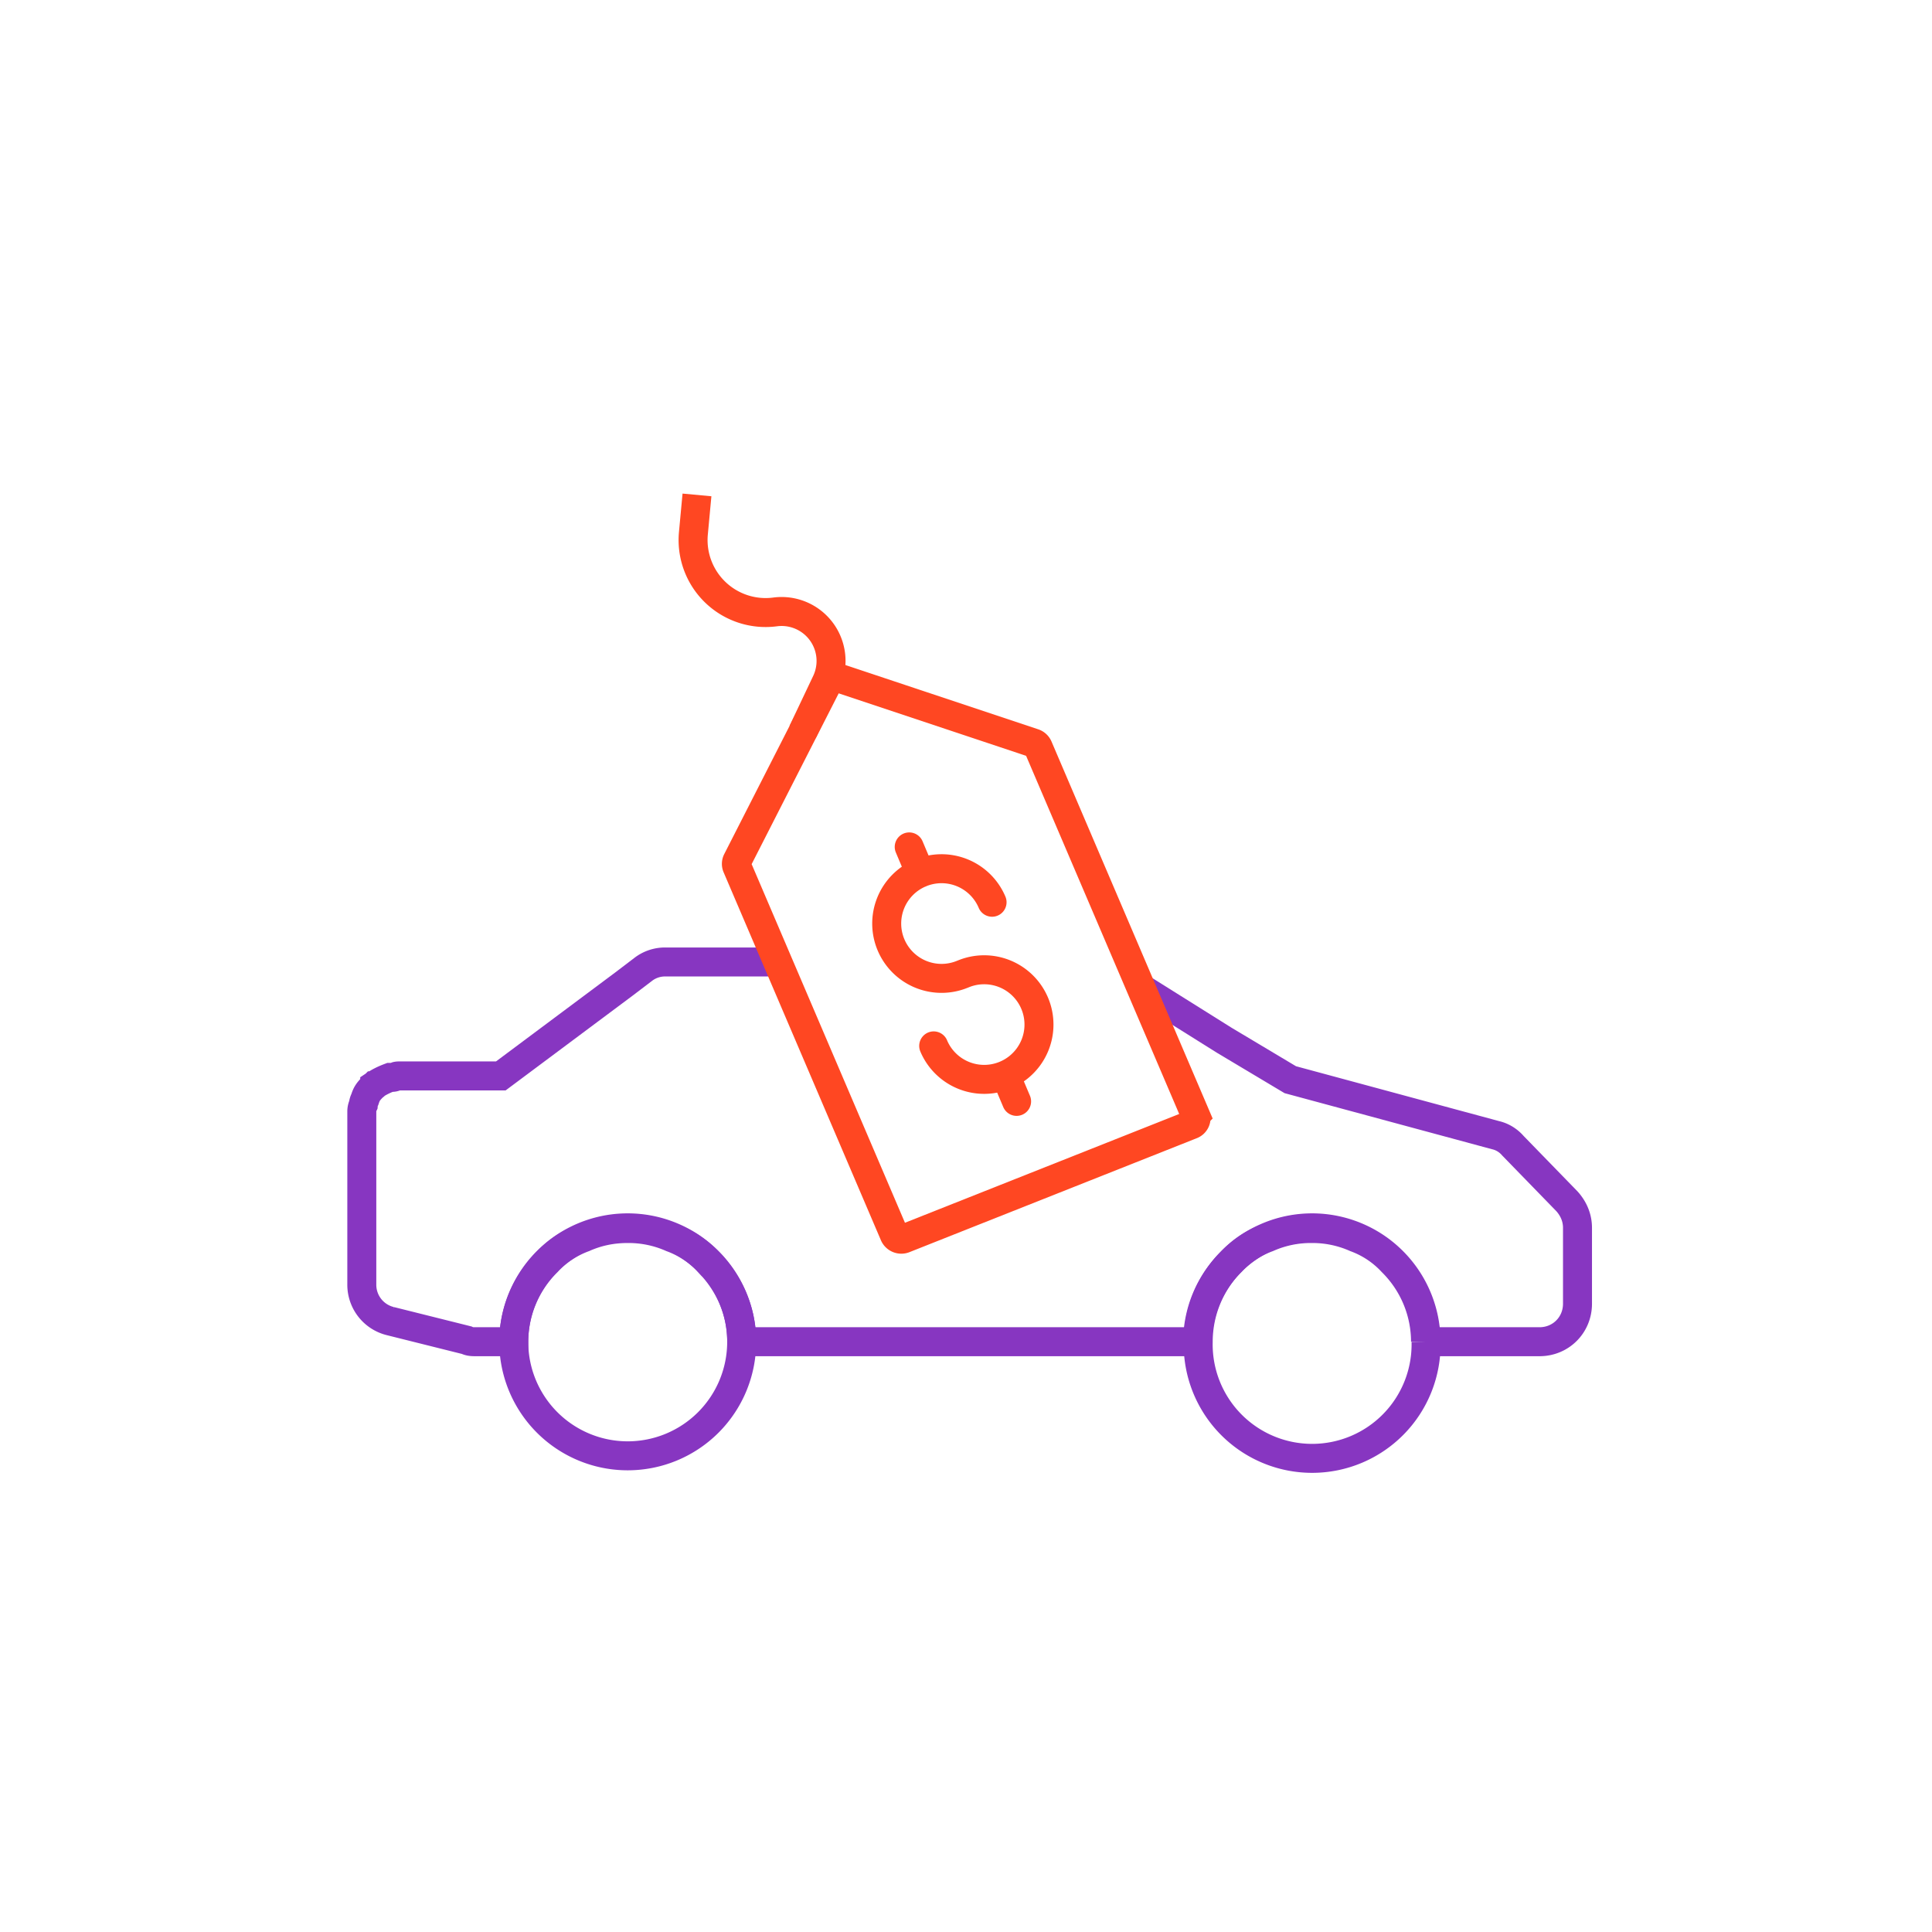 <svg xmlns="http://www.w3.org/2000/svg" width="100" height="100" viewBox="0 0 100 100"><g fill="none" fill-rule="evenodd" stroke-width="1.5"><path stroke="#8736C1" d="m58.938 51.067 4.427 2.775 3.42 2.043 10.62 2.87c.352.079.668.275.905.55l2.791 2.87c.354.392.55.864.55 1.376v3.93c0 1.1-.864 1.966-1.965 1.966h-5.9a5.82 5.82 0 0 0-1.729-4.128 4.85 4.85 0 0 0-1.888-1.258 5.52 5.52 0 0 0-2.282-.473 5.51 5.51 0 0 0-2.28.473 4.822 4.822 0 0 0-1.887 1.258 5.819 5.819 0 0 0-1.73 4.128H38.392c0-1.613-.67-3.067-1.731-4.128a4.822 4.822 0 0 0-1.888-1.258 5.525 5.525 0 0 0-2.281-.473c-.826 0-1.572.159-2.28.473a4.85 4.85 0 0 0-1.889 1.258 5.819 5.819 0 0 0-1.73 4.128h-1.967c-.158 0-.315 0-.474-.08l-3.932-.983a1.936 1.936 0 0 1-1.493-1.886v-8.962a.803.803 0 0 1 .078-.353.73.73 0 0 1 .079-.275c.039-.118.078-.236.158-.354.077-.118.195-.235.314-.353 0 0 .038 0 .038-.04.237-.158.473-.276.787-.394h.04c.078 0 .156 0 .235-.037l.08-.03c.052-.011.103-.011.157-.011h5.23l6.372-4.755.983-.748a1.85 1.85 0 0 1 1.18-.394h5.661"/><path stroke="#8736C1" d="M38.389 69.453a5.9 5.9 0 0 1-5.897 5.9 5.9 5.9 0 0 1 0-11.8 5.901 5.901 0 0 1 5.897 5.9m35.423 0a5.898 5.898 0 1 1-11.793 0 5.9 5.9 0 0 1 5.895-5.9 5.9 5.9 0 0 1 5.898 5.9"/><g stroke="#FF4722" stroke-linecap="round"><path d="m61.667 58.216-14.865 5.896a.4.4 0 0 1-.513-.204l-8.144-19.05a.364.364 0 0 1 .01-.311l4.728-9.276a.4.4 0 0 1 .48-.19L53.5 38.46a.388.388 0 0 1 .234.211l8.144 19.053a.37.37 0 0 1-.21.492z"/><path d="M51.349 46.7a2.838 2.838 0 1 0-1.511 3.717m-1.51 3.718a2.836 2.836 0 1 0 5.226-2.207 2.837 2.837 0 0 0-3.715-1.51m-2.778-6.582.571 1.354m4.416 10.465.571 1.352"/></g><path stroke="#FF4722" d="m41.542 37.892 1.226-2.585a2.559 2.559 0 0 0-2.648-3.634 3.754 3.754 0 0 1-4.23-4.069l.185-1.987"/></g></svg>